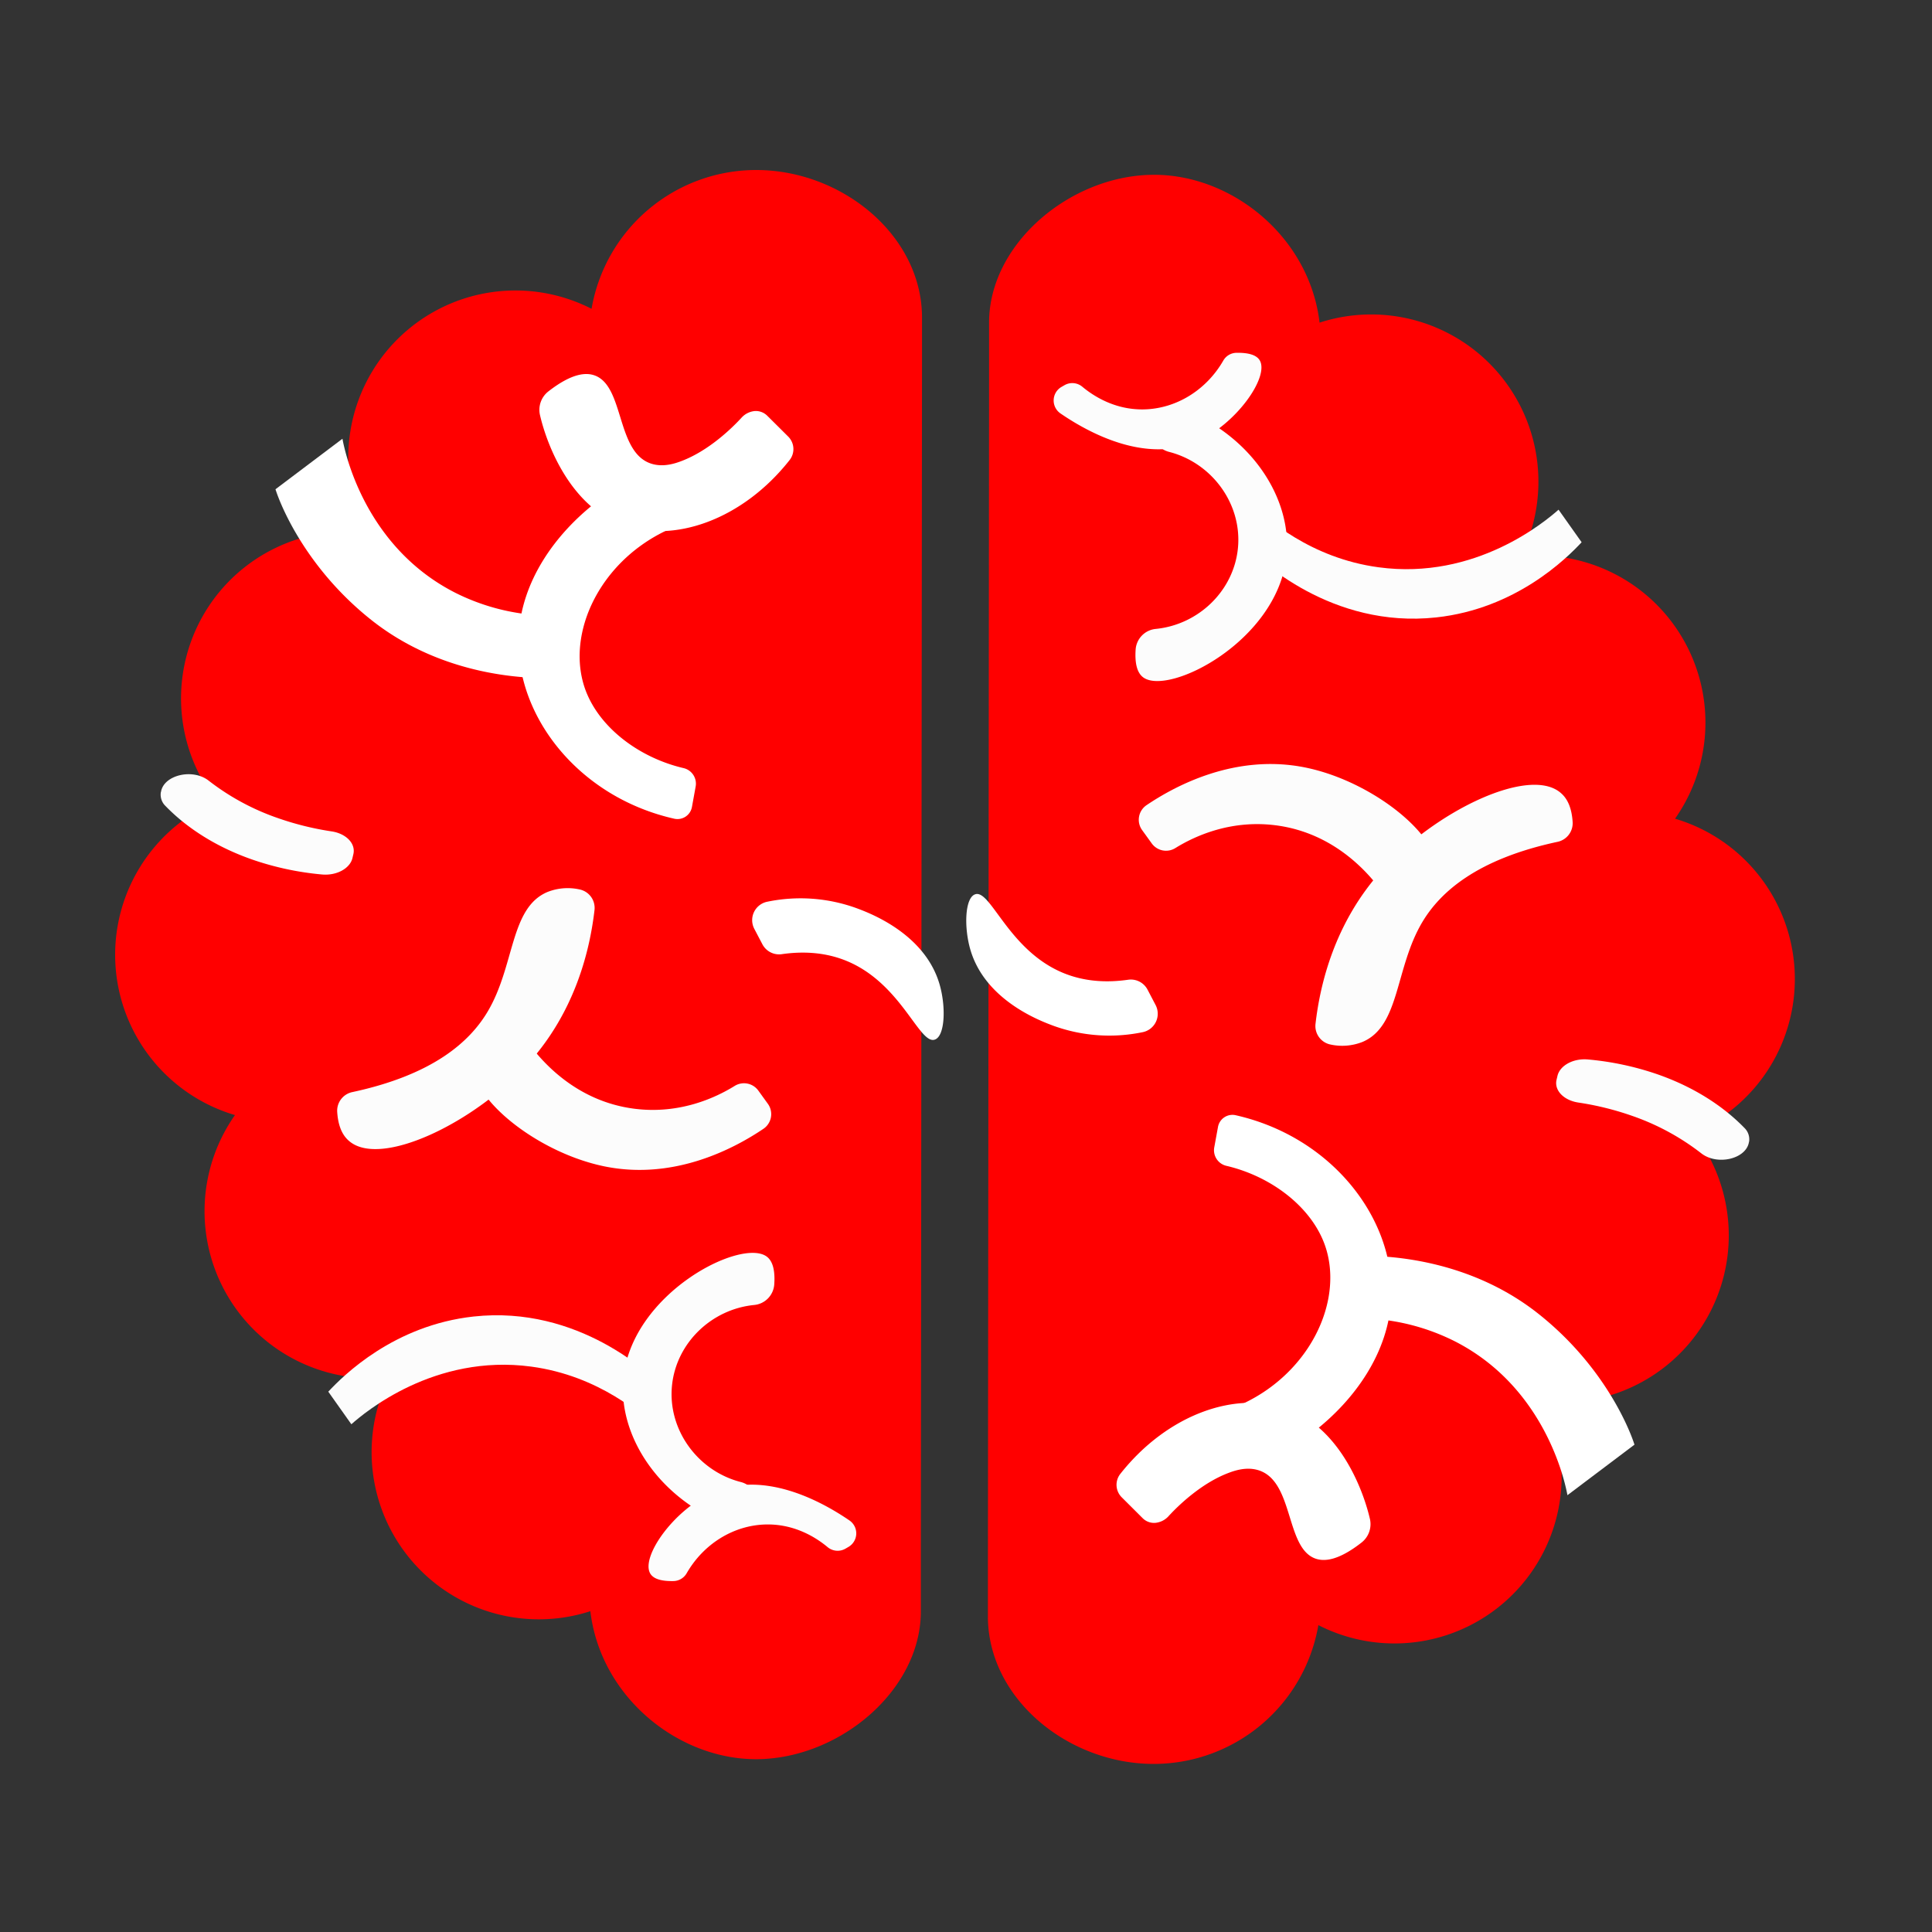 <svg id="Layer_1" data-name="Layer 1" xmlns="http://www.w3.org/2000/svg" viewBox="0 0 1000 1000"><rect x="0" y="0" width="1000" height="1000" fill="#333333" stroke="none"/><defs><style>.cls-1{fill:red;}.cls-2{fill:#fff;}.cls-3{fill:#fcfcfc;}</style></defs><title>Artboard 1</title><path class="cls-1" d="M112.05,414.73a86.45,86.45,0,0,1,77.31-139.2A86.54,86.54,0,0,1,306.19,159.84,86.48,86.48,0,0,1,391.43,88c44.09,0,85.29,33.43,85.8,75.62v.08c0,7.24,0,14.5,0,21.74v.06q-.3,309.63-.6,619.27v0q0,14.52,0,29.05v0c.13,40.91-41.73,76.1-84.21,76.73-40.85.58-81.56-31.84-86.85-76.61a86.54,86.54,0,0,1-104.1-121,86.5,86.5,0,0,1-79.85-135.78,86.51,86.51,0,0,1-9.53-162.51Z"/><path class="cls-2" d="M360.35,242.61c-18-11.31-89.71,28.72-91.93,87.16-1.55,41,31.17,82.85,80.6,94a7.61,7.61,0,0,0,9.13-6.08l1.91-10.53a8.27,8.27,0,0,0-6.17-9.57c-24.45-5.7-46.09-22.85-52-44-9-32,15-73.88,59.69-84.92a6.61,6.61,0,0,0,5.1-6.18C366.9,253.74,365.51,245.86,360.35,242.61Z"/><path class="cls-2" d="M142.59,253.24c3.18,10,16.75,41.53,49.48,67.56C229.62,350.66,273.55,351,283.73,351q-1.53-16.23-3.05-32.44a111.59,111.59,0,0,1-45.13-11.8c-47.3-24.1-57.26-73.94-58.3-79.66Z"/><path class="cls-2" d="M397.11,215.17a8.34,8.34,0,0,0-6.49-2.41h0A10.54,10.54,0,0,0,384,216c-5.58,6.12-17.31,17.24-30.93,22.51-3.38,1.31-9.7,3.53-16.05,1.46-18.13-5.89-13.77-39.87-29.09-45.59-4.49-1.68-11.79-1.35-24.05,8.18a12.09,12.09,0,0,0-4.38,12.3c3.88,16.71,16.23,46.86,41.84,56.56,27.17,10.29,63.05-2.44,87.34-33.27A9.15,9.15,0,0,0,408,226Q402.53,220.54,397.11,215.17Z"/><path class="cls-2" d="M486.31,509.46c-7.65-26.26-36.2-36.88-43-39.4a84.92,84.92,0,0,0-46.1-3.34,9.73,9.73,0,0,0-6.78,14.06l4.2,8a9.75,9.75,0,0,0,10,5.1c10.21-1.47,22.13-1.29,33.87,3.62,28.19,11.79,37.39,43.41,45.37,40.59C489.16,536.26,489.69,521.06,486.31,509.46Z"/><path class="cls-3" d="M283.35,461.7c-19.53,8.25-16.75,38.19-31.05,62.08-9.24,15.45-28.12,32.53-70,41.5a9.86,9.86,0,0,0-7.76,10.32c.39,5.92,2,11.49,6.17,15,16.42,14.11,65.36-9.62,93.12-40.59,24-26.83,31.49-58.28,33.88-78.93a9.76,9.76,0,0,0-7.83-10.73A28.45,28.45,0,0,0,283.35,461.7Z"/><path class="cls-3" d="M245.14,547.66c-4.66,18.71,32,48.89,68.05,56.12s67.06-9.45,82-19.54a9.15,9.15,0,0,0,2.25-12.92l-4.93-6.83a9.15,9.15,0,0,0-12.21-2.44c-9.83,6.09-28.29,14.72-51.55,11.88C297.35,570.09,278.89,548,271.49,537a9.15,9.15,0,0,0-11.22-3.31C253,536.82,246.73,541.27,245.14,547.66Z"/><path class="cls-3" d="M396.77,650.34c-13.28-9.54-69,18.76-74,62.08-3.5,30.08,17.93,63,53.71,76.86a11.54,11.54,0,0,0,15.67-9.65l0-.25a11.62,11.62,0,0,0-8.81-12.31c-22.25-5.74-37.79-27.09-35.52-49.87,2.19-22,20.37-39.54,42.53-41.74a11.5,11.5,0,0,0,10.4-10.58C401.21,658.34,400.29,652.87,396.77,650.34Z"/><path class="cls-3" d="M336.61,814.53c-5.17-8.51,12.14-33.21,32.54-42.08,26.24-11.41,55.49,4.24,70.51,14.52a8.11,8.11,0,0,1-.51,13.72l-1.53.89a8.09,8.09,0,0,1-9.24-.78c-5.78-4.83-17-12.11-32.1-11.73-16.74.43-32.21,10.14-40.89,25.29a8.06,8.06,0,0,1-6.81,4C343.36,818.46,338.51,817.66,336.61,814.53Z"/><path class="cls-3" d="M169.92,720.33c7.84-8.41,34-34.4,75.22-38.9,54.44-5.94,92,30.36,97.9,36.31q-.6,11.67-1.19,23.34c-8.6-8.48-31.74-29-66.86-33.72-50.22-6.78-86.34,23.85-93.13,29.83Z"/><path class="cls-3" d="M83.23,410.19a8.13,8.13,0,0,0,2.44,7c7.28,7.52,21.47,19.56,45,27.75a152,152,0,0,0,36,7.69c7.57.69,14.52-3.12,15.77-8.55l.47-2c1.26-5.46-3.73-10.61-11.24-11.75a152.51,152.51,0,0,1-27.76-6.86A124.5,124.5,0,0,1,108,404.06c-8.26-6.49-23.27-2.93-24.67,5.82Z"/><path class="cls-1" d="M876.53,586.27a86.5,86.5,0,0,1-77.32,139.2A86.54,86.54,0,0,1,682.38,841.16,86.48,86.48,0,0,1,597.14,913c-44.09,0-85.29-33.43-85.8-75.62v-.08c0-7.24,0-14.5,0-21.74v-.07q.3-309.61.6-619.27v0q0-14.51,0-29v0c-.13-40.91,41.74-76.1,84.22-76.73C637,89.81,677.75,122.23,683,167A86.54,86.54,0,0,1,787.15,288a85.6,85.6,0,0,1,9.11-.48A86.5,86.5,0,0,1,867,423.76a86.52,86.52,0,0,1,9.54,162.51Z"/><path class="cls-2" d="M628.22,758.38c18,11.32,89.71-28.71,91.93-87.15,1.56-41-31.17-82.85-80.6-94a7.6,7.6,0,0,0-9.12,6.08l-1.92,10.53a8.28,8.28,0,0,0,6.18,9.57c24.44,5.7,46.08,22.85,52,44,9,32-15,73.88-59.69,84.91a6.63,6.63,0,0,0-5.1,6.19C621.67,747.26,623.07,755.14,628.22,758.38Z"/><path class="cls-2" d="M846,747.76c-3.19-10-16.76-41.53-49.49-67.56C759,650.33,715,650,704.85,650q1.51,16.22,3,32.44A111.59,111.59,0,0,1,753,694.25c47.3,24.1,57.26,73.94,58.31,79.66Q828.66,760.83,846,747.76Z"/><path class="cls-2" d="M591.46,785.83a8.33,8.33,0,0,0,6.49,2.4h0a10.58,10.58,0,0,0,6.65-3.2c5.57-6.12,17.3-17.25,30.92-22.51,3.39-1.31,9.71-3.53,16.05-1.47,18.13,5.9,13.77,39.88,29.1,45.6,4.49,1.68,11.79,1.35,24-8.18a12.09,12.09,0,0,0,4.39-12.31c-3.89-16.7-16.23-46.86-41.85-56.56-27.17-10.29-63,2.45-87.33,33.28A9.12,9.12,0,0,0,580.6,775Z"/><path class="cls-2" d="M502.26,491.54c7.65,26.26,36.2,36.88,43,39.4a84.82,84.82,0,0,0,46.1,3.33,9.73,9.73,0,0,0,6.78-14.06l-4.19-8a9.75,9.75,0,0,0-10-5.1c-10.21,1.47-22.14,1.29-33.87-3.62-28.2-11.79-37.4-43.42-45.37-40.59C499.42,464.74,498.88,479.94,502.26,491.54Z"/><path class="cls-3" d="M705.23,539.3c19.52-8.25,16.74-38.2,31-62.09,9.24-15.44,28.13-32.52,70-41.49a9.86,9.86,0,0,0,7.76-10.32c-.39-5.92-2-11.5-6.17-15C791.48,396.24,742.54,420,714.78,451c-24,26.82-31.49,58.28-33.87,78.92a9.77,9.77,0,0,0,7.82,10.74A28.49,28.49,0,0,0,705.23,539.3Z"/><path class="cls-3" d="M743.43,453.34c4.66-18.71-32-48.89-68-56.12s-67.06,9.45-82,19.54a9.13,9.13,0,0,0-2.26,12.91l4.94,6.84A9.13,9.13,0,0,0,608.3,439c9.83-6.1,28.29-14.72,51.56-11.88,31.36,3.84,49.82,25.88,57.22,36.92a9.14,9.14,0,0,0,11.22,3.32C735.57,464.18,741.84,459.73,743.43,453.34Z"/><path class="cls-3" d="M591.8,350.66c13.29,9.54,69-18.76,74-62.08,3.49-30.08-17.94-63-53.72-76.86a11.54,11.54,0,0,0-15.67,9.65l0,.25a11.6,11.6,0,0,0,8.81,12.3c22.25,5.75,37.8,27.1,35.52,49.88-2.19,22-20.36,39.54-42.52,41.73a11.53,11.53,0,0,0-10.41,10.59C587.36,342.66,588.28,348.13,591.8,350.66Z"/><path class="cls-3" d="M652,186.46c5.16,8.51-12.14,33.21-32.55,42.09C593.19,240,563.94,224.31,548.91,214a8.12,8.12,0,0,1,.51-13.73l1.53-.88a8.09,8.09,0,0,1,9.25.78c5.77,4.82,17,12.11,32.09,11.73,16.74-.43,32.21-10.14,40.9-25.29a8,8,0,0,1,6.8-4C645.21,182.53,650.07,183.33,652,186.46Z"/><path class="cls-3" d="M818.65,280.67c-7.84,8.41-34,34.4-75.22,38.9-54.44,5.94-92-30.37-97.9-36.31q.6-11.67,1.19-23.34c8.6,8.48,31.75,29,66.86,33.71,50.22,6.79,86.35-23.84,93.13-29.82Z"/><path class="cls-3" d="M905.35,590.81a8.22,8.22,0,0,0-2.44-7c-7.29-7.51-21.48-19.55-45-27.75a151.39,151.39,0,0,0-36-7.68c-7.57-.69-14.53,3.11-15.78,8.54l-.47,2c-1.26,5.46,3.73,10.6,11.24,11.75a152.51,152.51,0,0,1,27.77,6.85,124.91,124.91,0,0,1,35.9,19.43c8.27,6.49,23.28,2.94,24.68-5.81Z"/></svg>